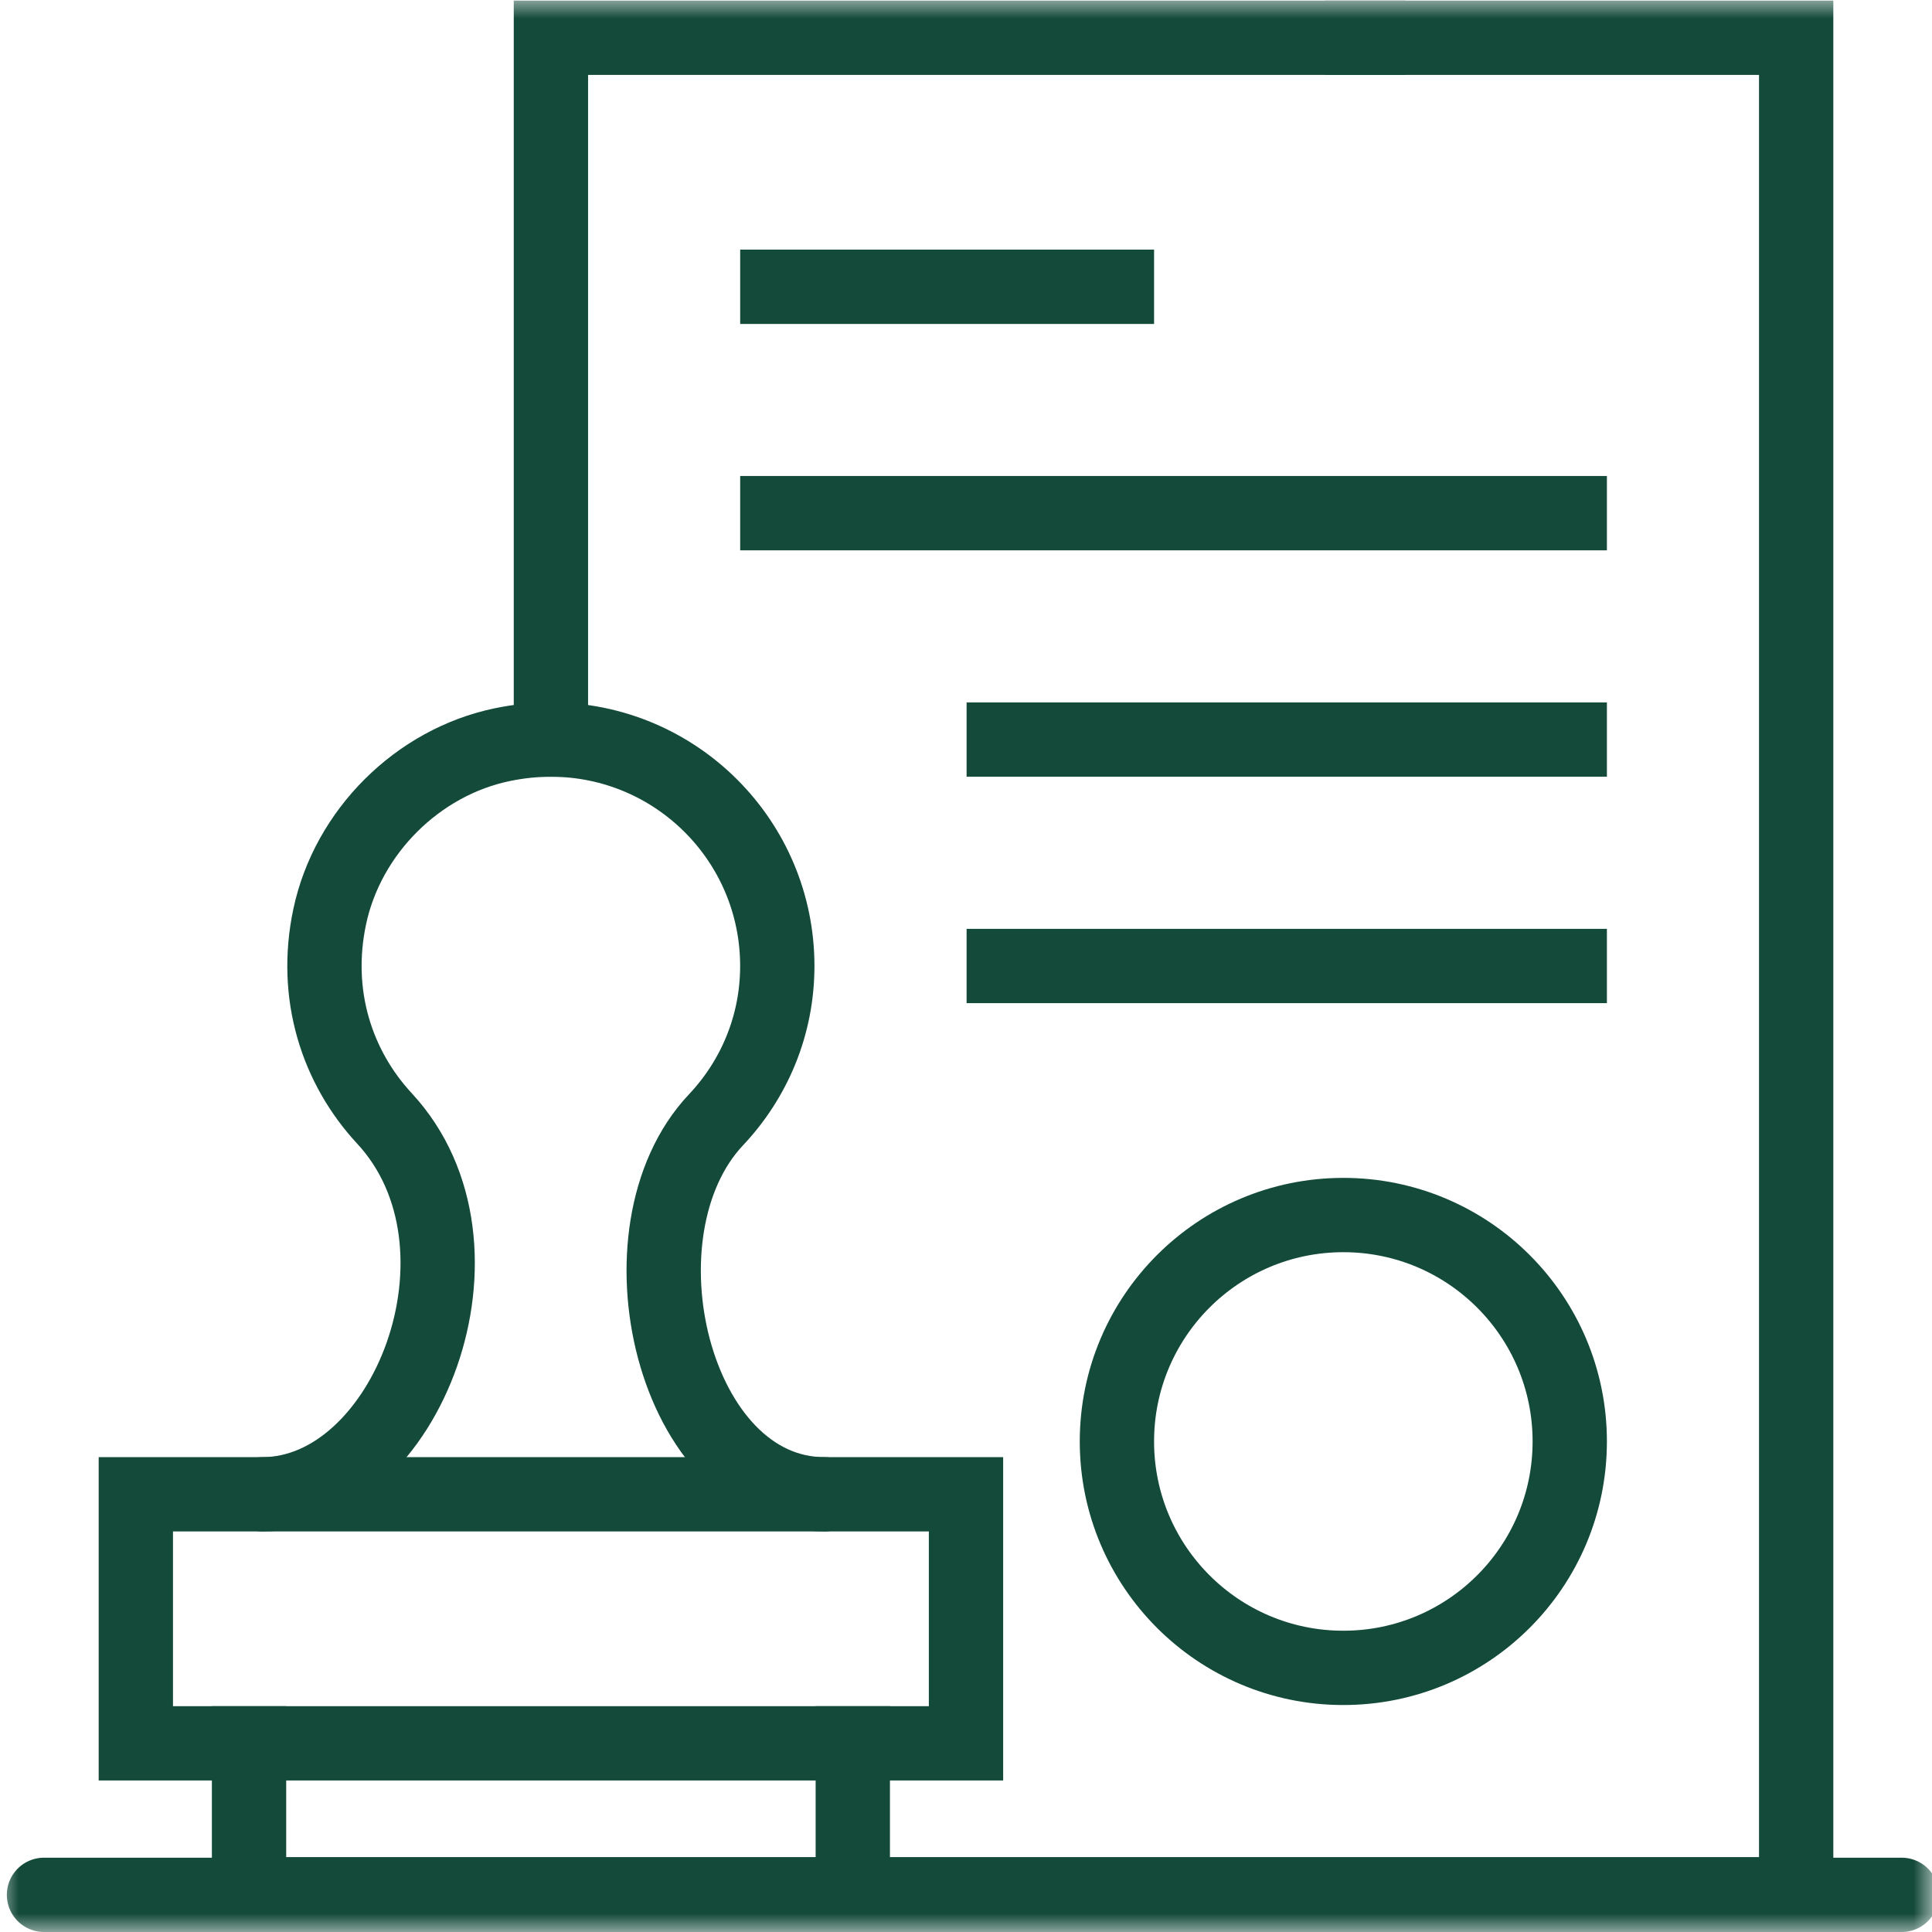 <svg width="52" height="52" viewBox="0 0 52 52" fill="none" xmlns="http://www.w3.org/2000/svg">
<g clip-path="url(#clip0_17_1879)">
<mask id="mask0_17_1879" style="mask-type:luminance" maskUnits="userSpaceOnUse" x="0" y="0" width="52" height="52">
<path d="M0 3.8147e-06H52V52H0V3.8147e-06Z" fill="white"/>
</mask>
<g mask="url(#mask0_17_1879)">
<path d="M7.062 40.219C10.942 40.219 13.537 33.543 10.347 30.102C9.072 28.727 8.424 26.771 8.877 24.658C9.365 22.386 11.238 20.519 13.512 20.044C13.958 19.951 14.397 19.906 14.827 19.906C18.193 19.906 20.921 22.634 20.921 26C20.921 27.607 20.292 29.058 19.271 30.14C16.443 33.14 18.11 40.219 22.19 40.219" stroke="#144A3A" stroke-width="2" stroke-miterlimit="10" stroke-linecap="round" stroke-linejoin="round"/>
<path d="M26 46.922H3.656V40.219H26V46.922Z" stroke="#144A3A" stroke-width="2" stroke-miterlimit="10" stroke-linecap="round"/>
<path d="M6.703 46.922V50.984H22.953V46.922" stroke="#144A3A" stroke-width="2" stroke-miterlimit="10" stroke-linecap="square"/>
<path d="M42.25 38.797C42.25 42.163 39.522 44.891 36.156 44.891C32.791 44.891 30.062 42.163 30.062 38.797C30.062 35.431 32.791 32.703 36.156 32.703C39.522 32.703 42.25 35.431 42.25 38.797Z" stroke="#144A3A" stroke-width="2" stroke-miterlimit="10" stroke-linecap="round" stroke-linejoin="round"/>
<path d="M20.922 7.719H30.062" stroke="#144A3A" stroke-width="2" stroke-miterlimit="10" stroke-linecap="square" stroke-linejoin="round"/>
<path d="M20.922 13.812H42.25" stroke="#144A3A" stroke-width="2" stroke-miterlimit="10" stroke-linecap="square" stroke-linejoin="round"/>
<path d="M27.016 19.906H42.25" stroke="#144A3A" stroke-width="2" stroke-miterlimit="10" stroke-linecap="square" stroke-linejoin="round"/>
<path d="M27.016 26H42.25" stroke="#144A3A" stroke-width="2" stroke-miterlimit="10" stroke-linecap="square" stroke-linejoin="round"/>
<path d="M14.828 19.906V1.016H36.833" stroke="#144A3A" stroke-width="2" stroke-miterlimit="10" stroke-linecap="square"/>
<path d="M36.664 1.016H48.344V50.984H22.953" stroke="#144A3A" stroke-width="2" stroke-miterlimit="10" stroke-linecap="square"/>
<path d="M51.184 51H1.184" stroke="#144A3A" stroke-width="2" stroke-linecap="round" stroke-linejoin="round"/>
</g>
</g>
<defs>
<clipPath id="clip0_17_1879">
<rect width="52" height="52" fill="white"/>
</clipPath>
</defs>
</svg>
